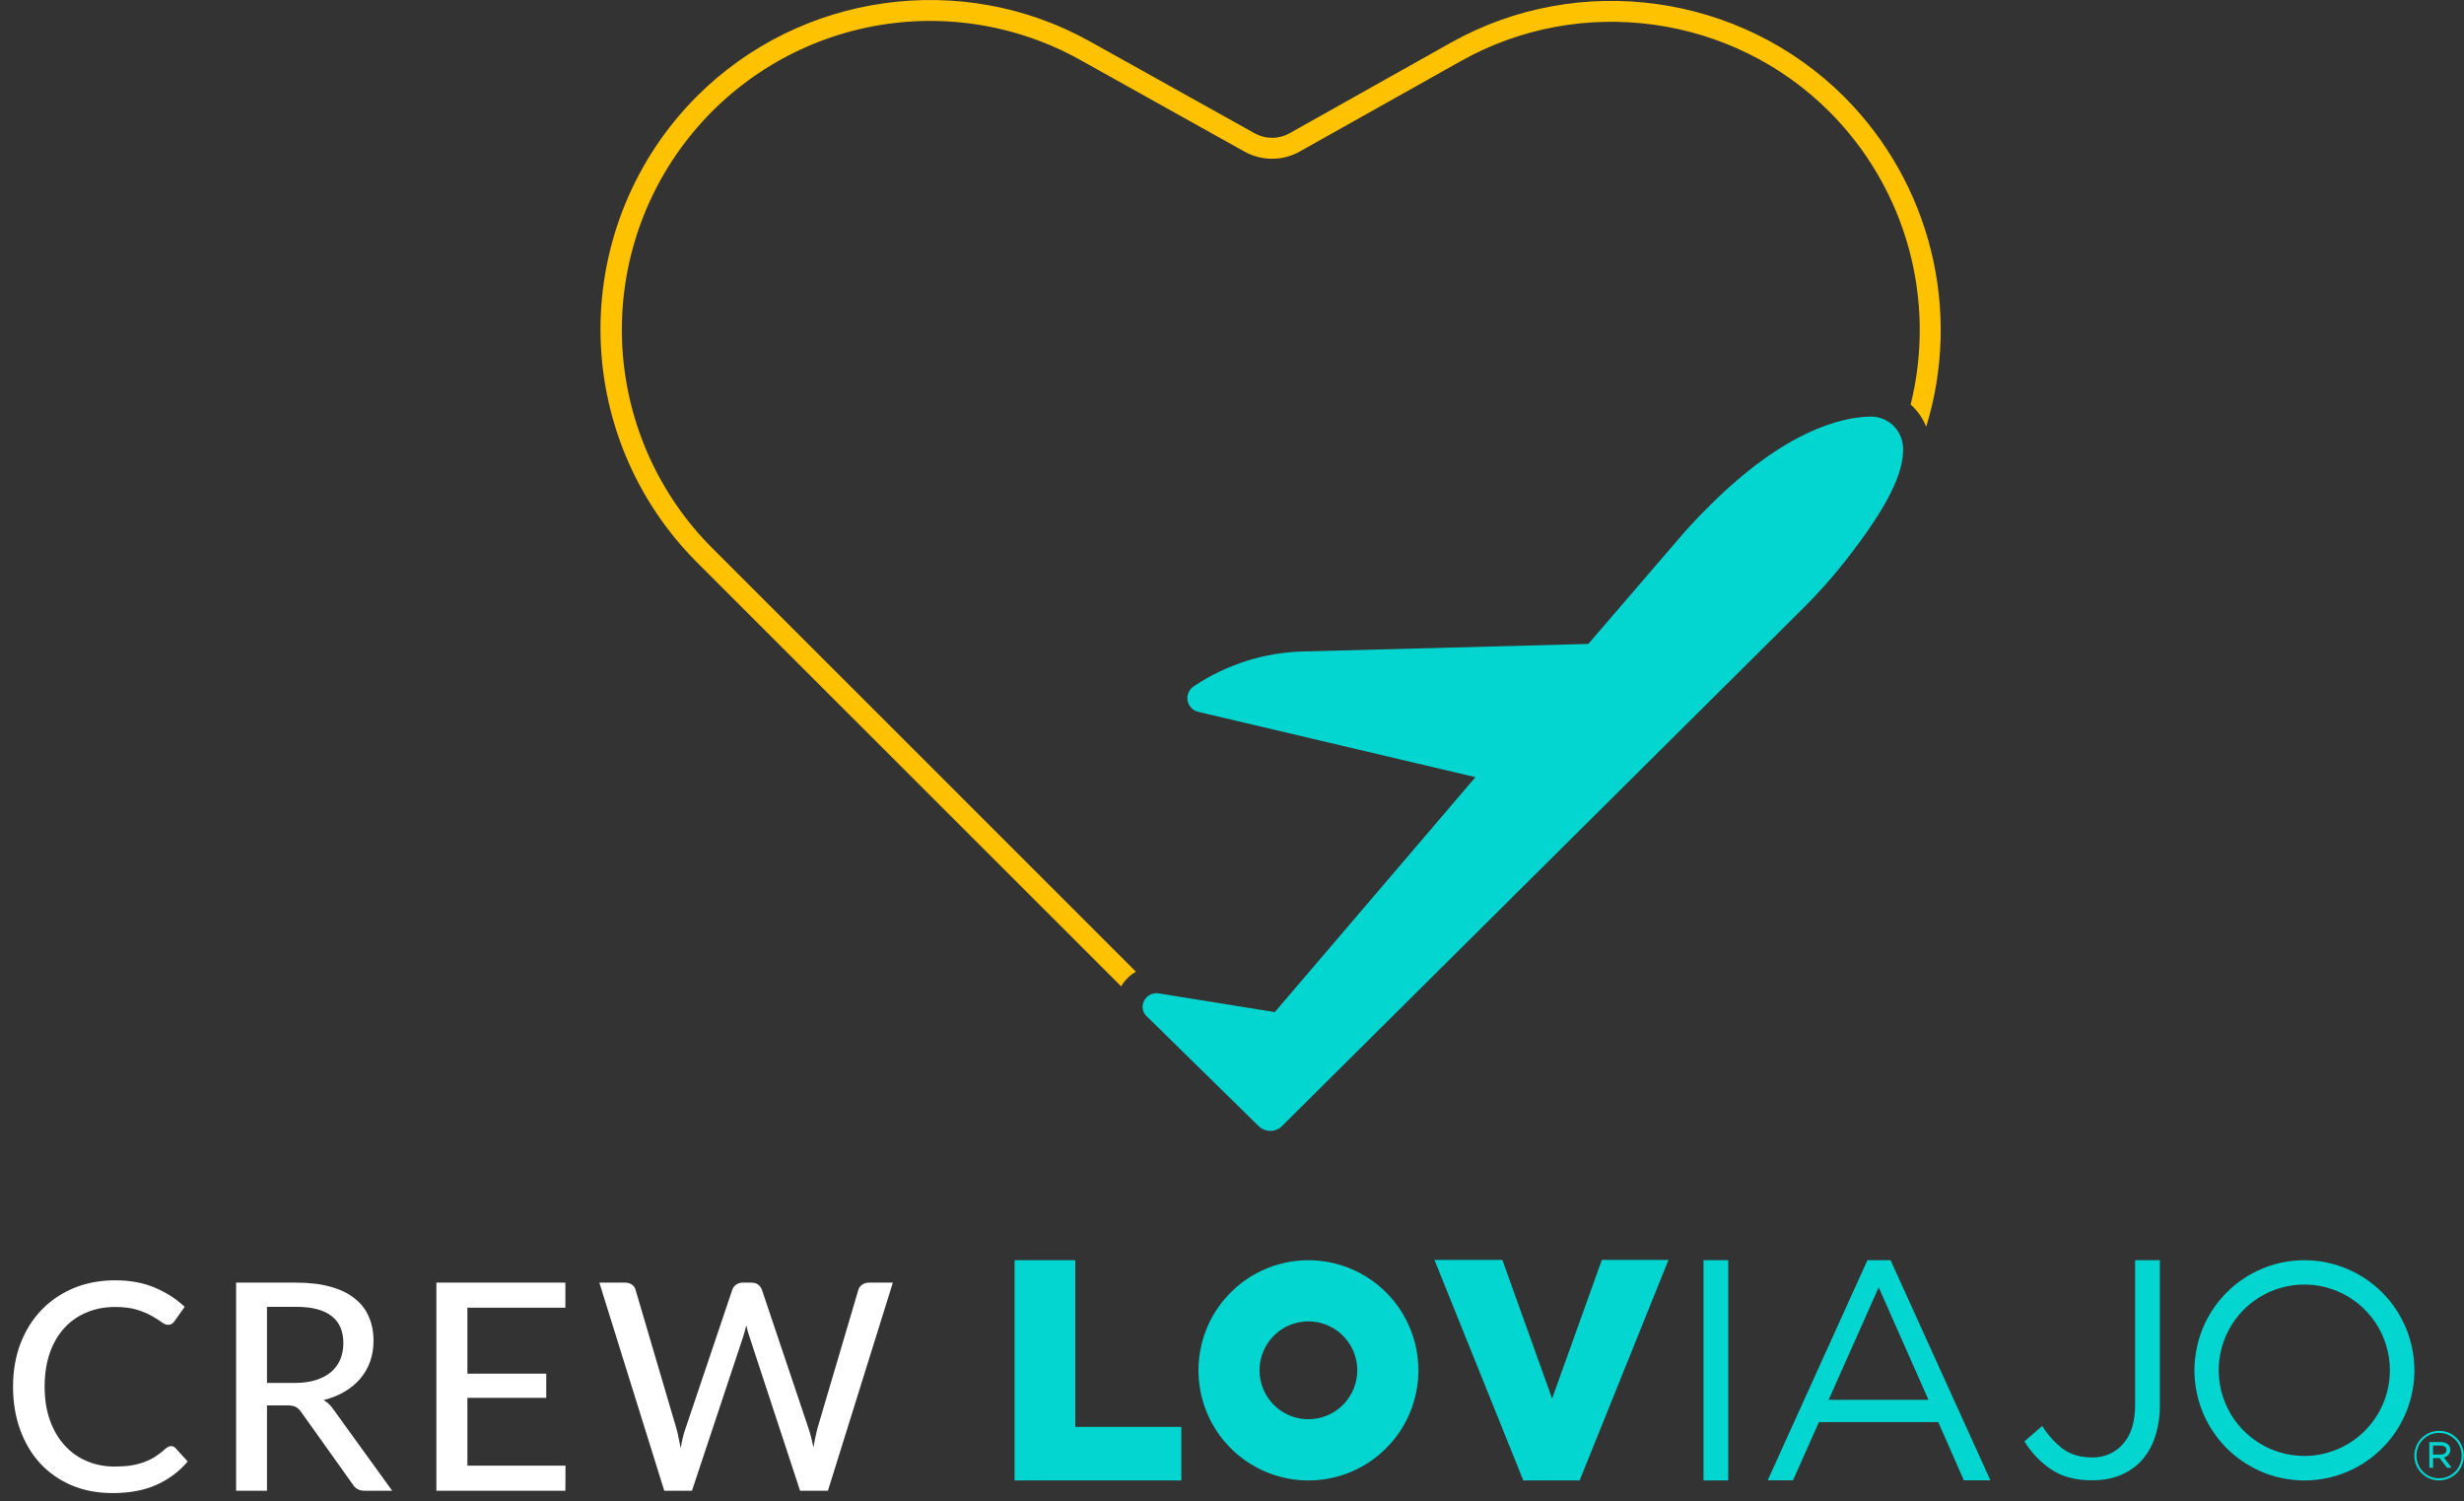 <svg width="238" height="145" viewBox="0 0 238 145" fill="none" xmlns="http://www.w3.org/2000/svg">
<rect x="0" y="0" width="238" height="145" fill="#333333" stroke="none"/>
<g clip-path="url(#clip0_125_5)">
<path d="M98 121.73H103.862V137.828H114.106V143H98V121.73Z" fill="#03D6D0"/>
<path d="M138.557 121.704H145.114L149.919 135.092L154.723 121.704H161.161L152.579 143H147.138L138.557 121.704Z" fill="#03D6D0"/>
<path d="M166.931 121.73H164.545V143H166.931V121.73Z" fill="#03D6D0"/>
<path d="M186.271 135.213L181.466 124.351L176.63 135.213H186.271ZM180.377 121.732H182.612L192.253 142.992H189.692L187.214 137.365H175.694L173.186 142.992H170.743L180.377 121.732Z" fill="#03D6D0"/>
<path d="M202.069 142.992C200.477 142.992 199.157 142.638 198.11 141.929C197.069 141.226 196.193 140.305 195.542 139.23L197.264 137.738C197.802 138.619 198.504 139.389 199.331 140.007C200.065 140.522 200.987 140.78 202.095 140.782C202.653 140.795 203.207 140.686 203.718 140.463C204.23 140.239 204.686 139.907 205.056 139.489C205.842 138.625 206.235 137.352 206.236 135.67V121.732H208.623V135.64C208.645 136.756 208.472 137.868 208.114 138.925C207.82 139.788 207.342 140.577 206.714 141.237C205.512 142.414 203.964 142.999 202.069 142.992Z" fill="#03D6D0"/>
<path d="M126.372 137.092C125.439 137.091 124.527 136.812 123.752 136.292C122.977 135.772 122.373 135.033 122.017 134.169C121.661 133.306 121.568 132.356 121.751 131.439C121.934 130.523 122.384 129.681 123.045 129.021C123.705 128.361 124.546 127.912 125.462 127.73C126.377 127.548 127.326 127.642 128.188 128C129.05 128.358 129.786 128.964 130.305 129.741C130.823 130.518 131.1 131.431 131.1 132.366C131.099 132.987 130.976 133.602 130.739 134.176C130.501 134.749 130.152 135.271 129.713 135.709C129.274 136.148 128.753 136.496 128.18 136.734C127.607 136.971 126.992 137.093 126.372 137.092ZM126.372 121.732C124.272 121.734 122.219 122.36 120.474 123.53C118.729 124.7 117.369 126.362 116.567 128.305C115.765 130.249 115.556 132.387 115.967 134.45C116.378 136.512 117.391 138.406 118.877 139.893C120.363 141.379 122.255 142.391 124.315 142.8C126.375 143.21 128.511 142.998 130.451 142.193C132.391 141.388 134.049 140.024 135.216 138.276C136.382 136.527 137.005 134.471 137.005 132.368C137.003 129.546 135.882 126.84 133.888 124.845C131.894 122.851 129.19 121.731 126.372 121.732Z" fill="#03D6D0"/>
<path d="M222.574 140.637C220.939 140.637 219.34 140.151 217.981 139.242C216.621 138.332 215.562 137.039 214.936 135.526C214.31 134.014 214.146 132.349 214.465 130.743C214.784 129.137 215.572 127.662 216.728 126.505C217.884 125.347 219.357 124.558 220.961 124.239C222.565 123.919 224.227 124.083 225.738 124.71C227.248 125.337 228.539 126.398 229.448 127.759C230.356 129.12 230.841 130.721 230.841 132.358C230.841 133.446 230.627 134.522 230.212 135.526C229.796 136.531 229.187 137.443 228.42 138.212C227.652 138.981 226.741 139.591 225.738 140.007C224.735 140.423 223.66 140.637 222.574 140.637ZM222.574 121.732C220.474 121.734 218.421 122.36 216.676 123.531C214.931 124.701 213.572 126.363 212.77 128.307C211.968 130.25 211.76 132.388 212.171 134.451C212.582 136.513 213.595 138.407 215.081 139.893C216.567 141.379 218.46 142.391 220.52 142.8C222.58 143.21 224.715 142.998 226.655 142.193C228.595 141.387 230.253 140.024 231.419 138.275C232.586 136.527 233.209 134.471 233.209 132.368C233.208 130.97 232.932 129.586 232.397 128.295C231.862 127.004 231.079 125.832 230.091 124.844C229.104 123.856 227.932 123.073 226.642 122.539C225.352 122.005 223.97 121.731 222.574 121.732Z" fill="#03D6D0"/>
<path d="M237.814 141.521C237.695 141.807 237.522 142.067 237.305 142.287C237.085 142.509 236.825 142.685 236.538 142.808C236.097 142.999 235.609 143.052 235.137 142.961C234.666 142.87 234.233 142.638 233.895 142.296C233.679 142.08 233.507 141.824 233.387 141.544C233.264 141.249 233.201 140.933 233.201 140.614C233.201 140.295 233.264 139.979 233.387 139.685C233.63 139.106 234.087 138.645 234.663 138.398C234.961 138.274 235.28 138.21 235.602 138.21C235.925 138.21 236.244 138.274 236.542 138.398C236.823 138.52 237.078 138.694 237.294 138.912C237.51 139.131 237.683 139.39 237.801 139.675C237.924 139.97 237.987 140.286 237.987 140.605C237.987 140.924 237.924 141.24 237.801 141.534M237.602 139.754C237.389 139.229 236.977 138.81 236.456 138.588C236.182 138.472 235.888 138.413 235.591 138.413C235.294 138.413 235 138.472 234.727 138.588C234.468 138.701 234.233 138.861 234.034 139.062C233.835 139.263 233.679 139.501 233.573 139.762C233.41 140.162 233.367 140.601 233.449 141.026C233.531 141.45 233.735 141.841 234.035 142.151C234.232 142.352 234.467 142.512 234.725 142.622C234.998 142.737 235.292 142.797 235.588 142.797C235.885 142.797 236.178 142.737 236.452 142.622C236.712 142.51 236.948 142.349 237.147 142.148C237.345 141.947 237.502 141.709 237.607 141.448C237.828 140.905 237.828 140.297 237.607 139.754M236.501 140.539C236.375 140.662 236.216 140.747 236.044 140.784L236.807 141.773H236.356L235.646 140.844H235.016V141.773H234.652V139.297H235.753C235.992 139.286 236.228 139.357 236.422 139.497C236.505 139.56 236.572 139.642 236.617 139.737C236.662 139.832 236.683 139.936 236.679 140.04C236.683 140.13 236.668 140.219 236.635 140.303C236.603 140.386 236.554 140.462 236.491 140.526M236.144 139.741C236.021 139.661 235.876 139.622 235.73 139.63H235.007V140.505H235.726C235.876 140.512 236.023 140.472 236.147 140.389C236.196 140.351 236.236 140.302 236.264 140.247C236.292 140.191 236.307 140.13 236.308 140.068C236.31 140.006 236.297 139.944 236.272 139.888C236.246 139.831 236.208 139.781 236.161 139.741" fill="#03D6D0"/>
</g>
<path d="M16.52 139.688C16.688 139.688 16.833 139.753 16.954 139.884L18.13 141.172C17.309 142.143 16.305 142.894 15.12 143.426C13.944 143.958 12.525 144.224 10.864 144.224C9.408 144.224 8.087 143.972 6.902 143.468C5.726 142.964 4.718 142.259 3.878 141.354C3.047 140.449 2.403 139.366 1.946 138.106C1.489 136.846 1.26 135.46 1.26 133.948C1.26 132.436 1.498 131.05 1.974 129.79C2.459 128.53 3.136 127.447 4.004 126.542C4.872 125.637 5.908 124.932 7.112 124.428C8.325 123.924 9.665 123.672 11.13 123.672C12.558 123.672 13.827 123.905 14.938 124.372C16.049 124.839 17.015 125.459 17.836 126.234L16.856 127.62C16.791 127.723 16.707 127.807 16.604 127.872C16.511 127.937 16.385 127.97 16.226 127.97C16.049 127.97 15.839 127.881 15.596 127.704C15.363 127.527 15.05 127.331 14.658 127.116C14.275 126.892 13.799 126.691 13.23 126.514C12.661 126.337 11.951 126.248 11.102 126.248C10.103 126.248 9.189 126.425 8.358 126.78C7.527 127.125 6.809 127.629 6.202 128.292C5.605 128.945 5.138 129.753 4.802 130.714C4.475 131.666 4.312 132.744 4.312 133.948C4.312 135.171 4.485 136.258 4.83 137.21C5.175 138.162 5.651 138.969 6.258 139.632C6.865 140.295 7.579 140.799 8.4 141.144C9.221 141.489 10.108 141.662 11.06 141.662C11.639 141.662 12.157 141.629 12.614 141.564C13.081 141.489 13.505 141.382 13.888 141.242C14.28 141.102 14.649 140.925 14.994 140.71C15.339 140.486 15.68 140.22 16.016 139.912C16.091 139.847 16.17 139.795 16.254 139.758C16.338 139.711 16.427 139.688 16.52 139.688ZM28.504 133.584C29.27 133.584 29.942 133.491 30.52 133.304C31.108 133.117 31.598 132.856 31.99 132.52C32.382 132.175 32.676 131.769 32.872 131.302C33.068 130.826 33.166 130.303 33.166 129.734C33.166 128.577 32.784 127.704 32.018 127.116C31.262 126.528 30.124 126.234 28.602 126.234H25.788V133.584H28.504ZM37.884 144H35.224C34.692 144 34.305 143.79 34.062 143.37L29.092 136.398C28.934 136.165 28.761 136.001 28.574 135.908C28.388 135.805 28.108 135.754 27.734 135.754H25.788V144H22.806V123.896H28.602C29.9 123.896 31.015 124.031 31.948 124.302C32.891 124.563 33.666 124.941 34.272 125.436C34.888 125.921 35.341 126.509 35.63 127.2C35.929 127.891 36.078 128.665 36.078 129.524C36.078 130.224 35.971 130.882 35.756 131.498C35.542 132.114 35.224 132.669 34.804 133.164C34.394 133.649 33.89 134.069 33.292 134.424C32.695 134.779 32.018 135.049 31.262 135.236C31.636 135.46 31.958 135.773 32.228 136.174L37.884 144ZM54.624 141.578L54.611 144H42.151V123.896H54.611V126.318H45.147V132.688H52.763V135.026H45.147V141.578H54.624ZM86.241 123.896L79.969 144H77.281L72.381 129.09C72.269 128.791 72.171 128.432 72.087 128.012C71.984 128.441 71.886 128.801 71.793 129.09L66.837 144H64.163L57.891 123.896H60.383C60.644 123.896 60.863 123.961 61.041 124.092C61.218 124.213 61.335 124.381 61.391 124.596L65.353 138.05C65.427 138.311 65.493 138.596 65.549 138.904C65.614 139.212 65.679 139.534 65.745 139.87C65.81 139.534 65.875 139.212 65.941 138.904C66.015 138.596 66.099 138.311 66.193 138.05L70.729 124.596C70.785 124.409 70.901 124.246 71.079 124.106C71.265 123.966 71.485 123.896 71.737 123.896H72.591C72.852 123.896 73.067 123.961 73.235 124.092C73.403 124.223 73.524 124.391 73.599 124.596L78.121 138.05C78.289 138.563 78.438 139.147 78.569 139.8C78.681 139.156 78.802 138.573 78.933 138.05L82.909 124.596C82.955 124.409 83.072 124.246 83.259 124.106C83.445 123.966 83.665 123.896 83.917 123.896H86.241Z" fill="white"/>
<path d="M109.717 93.858L68.756 52.904C63.689 47.814 60.627 41.063 60.135 33.893C59.642 26.724 61.752 19.617 66.075 13.88C70.399 8.144 76.645 4.164 83.666 2.671C90.686 1.179 98.009 2.276 104.287 5.759L120.216 14.649C121.028 15.1 121.941 15.336 122.869 15.336C123.798 15.336 124.711 15.1 125.522 14.649L141.118 5.893C152.701 -0.613 167.344 1.411 176.724 10.809C180.35 14.446 182.977 18.96 184.348 23.913C185.72 28.865 185.79 34.089 184.551 39.077C185.213 39.666 185.728 40.402 186.054 41.227C187.748 35.701 187.908 29.818 186.518 24.208C185.128 18.599 182.24 13.473 178.163 9.381C168.129 -0.653 152.498 -2.811 140.137 4.126L124.542 12.883C124.03 13.166 123.456 13.314 122.871 13.314C122.287 13.314 121.712 13.166 121.201 12.883L105.267 3.998C92.913 -2.897 77.309 -0.706 67.3 9.315C64.349 12.272 62.008 15.783 60.413 19.646C58.817 23.509 57.997 27.649 58 31.83C58.003 36.01 58.828 40.149 60.429 44.01C62.03 47.871 64.375 51.378 67.33 54.331L108.291 95.278C108.493 94.933 108.746 94.62 109.042 94.351C109.252 94.163 109.48 93.998 109.722 93.858" fill="#FFC200"/>
<path d="M183.809 43.101C183.746 42.304 183.379 41.563 182.784 41.03C182.19 40.498 181.413 40.215 180.615 40.241C177.813 40.309 172.4 41.611 165.157 48.826C164.234 49.744 163.327 50.678 162.479 51.665L153.417 62.202L125.893 62.928C122.157 63.021 118.523 64.165 115.406 66.228L115.337 66.275C115.106 66.418 114.924 66.626 114.812 66.873C114.7 67.12 114.665 67.394 114.71 67.662C114.755 67.929 114.879 68.177 115.066 68.373C115.252 68.57 115.493 68.706 115.758 68.764L142.516 75.071L123.134 97.765C123.134 97.765 114.781 96.411 111.934 95.959C111.738 95.925 111.537 95.936 111.345 95.989C111.153 96.043 110.976 96.138 110.825 96.269C110.675 96.399 110.555 96.561 110.475 96.744C110.395 96.926 110.356 97.124 110.361 97.323C110.378 97.616 110.497 97.893 110.698 98.106L121.564 108.766C121.845 109.05 122.223 109.219 122.622 109.239C123.021 109.259 123.414 109.13 123.722 108.876C123.754 108.847 123.784 108.819 123.815 108.787L174.103 58.819C175.556 57.381 176.92 55.854 178.187 54.249C182.214 49.127 183.98 45.665 183.815 43.101" fill="#03D6D0"/>
<defs>
<clipPath id="clip0_125_5">
<rect width="140" height="143" fill="white" transform="translate(98)"/>
</clipPath>
</defs>
</svg>
